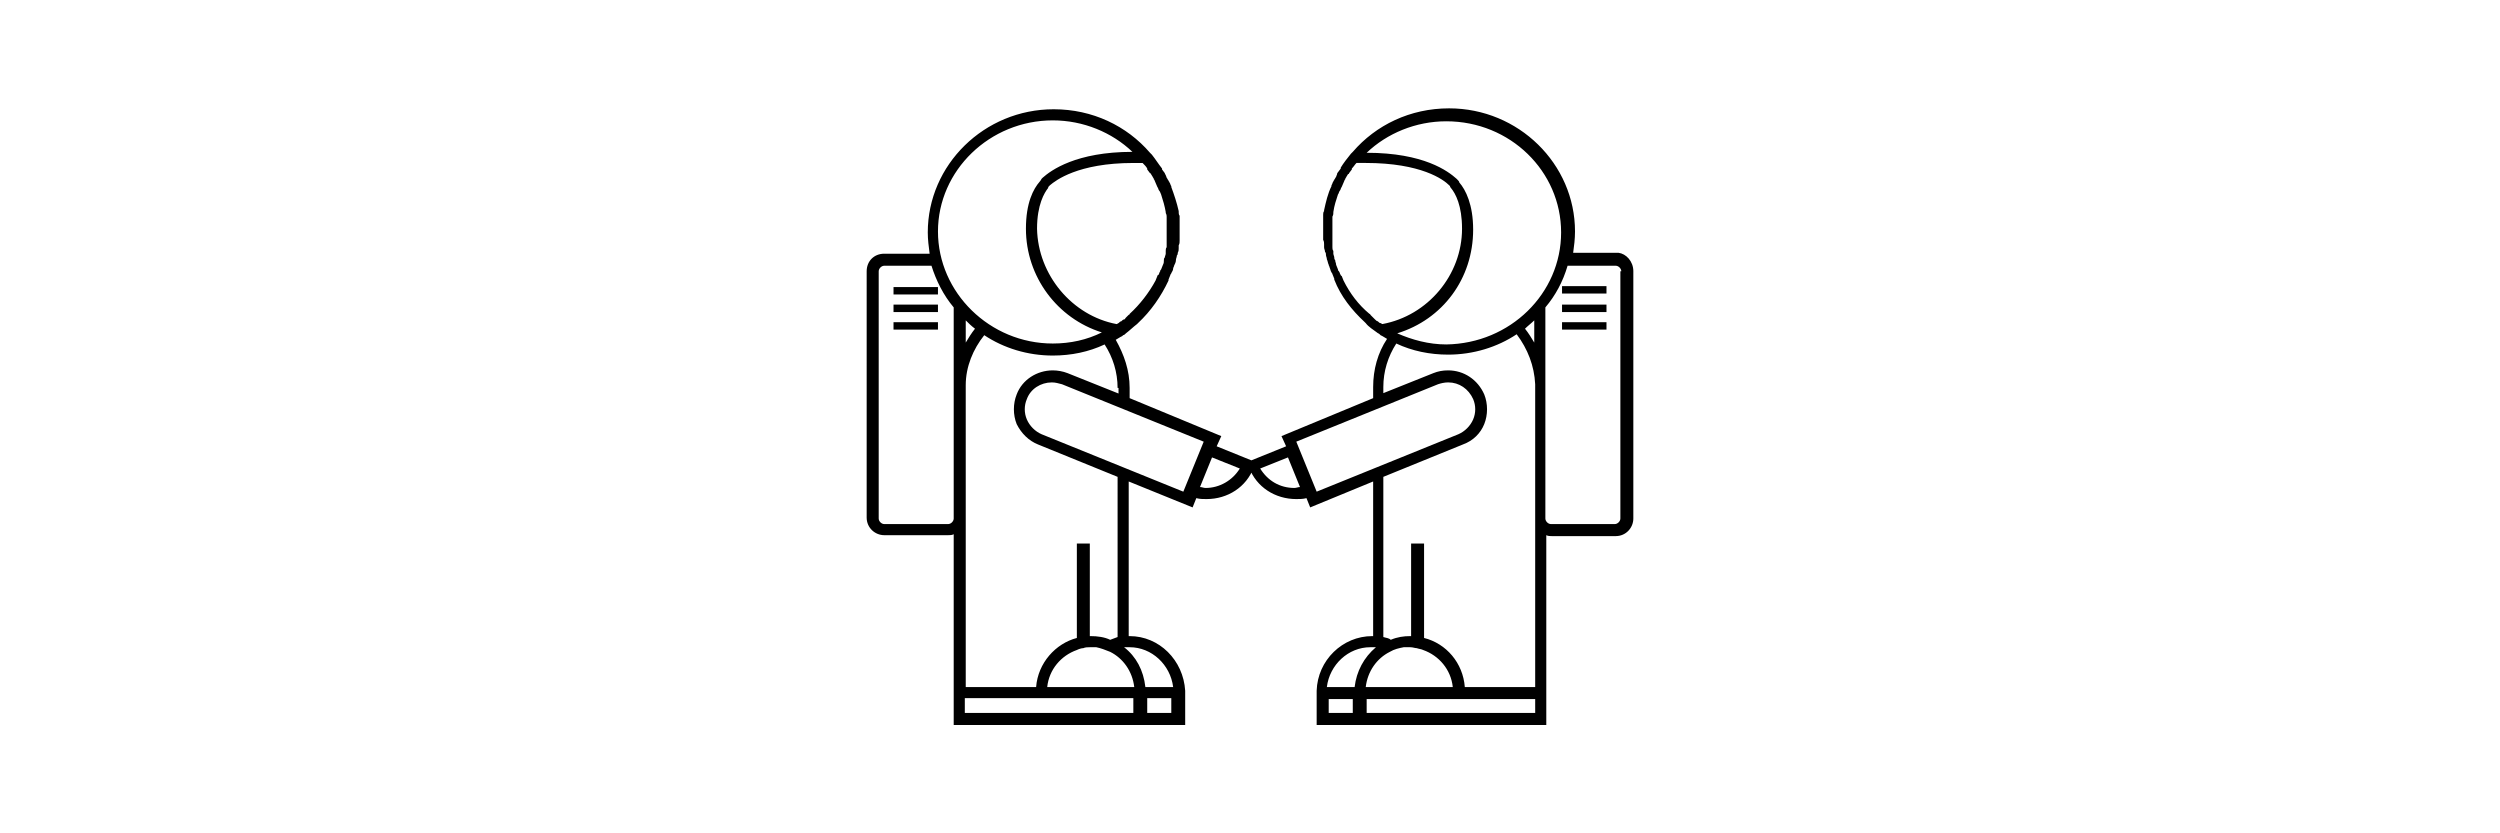 <?xml version="1.0" encoding="UTF-8" standalone="no"?>
<svg
   xmlns:dc="http://purl.org/dc/elements/1.1/"
   xmlns:cc="http://creativecommons.org/ns#"
   xmlns:rdf="http://www.w3.org/1999/02/22-rdf-syntax-ns#"
   xmlns:svg="http://www.w3.org/2000/svg"
   xmlns="http://www.w3.org/2000/svg"
   xmlns:sodipodi="http://sodipodi.sourceforge.net/DTD/sodipodi-0.dtd"
   xmlns:inkscape="http://www.inkscape.org/namespaces/inkscape"
   version="1.1"
   x="0px"
   y="0px"
   viewBox="0 0 270 90"
   enable-background="new 0 0 90 90"
   xml:space="preserve"
   id="svg4"
   sodipodi:docname="Logo-Horizontal-Dark.svg"
   width="270"
   height="90"
   inkscape:version="0.92.4 5da689c313, 2019-01-14"><defs
     id="defs8" /><sodipodi:namedview
     pagecolor="#ffffff"
     bordercolor="#666666"
     borderopacity="1"
     objecttolerance="10"
     gridtolerance="10"
     guidetolerance="10"
     inkscape:pageopacity="0"
     inkscape:pageshadow="2"
     inkscape:window-width="1916"
     inkscape:window-height="1041"
     id="namedview6"
     showgrid="false"
     inkscape:zoom="2.6222222"
     inkscape:cx="25.550847"
     inkscape:cy="45"
     inkscape:window-x="0"
     inkscape:window-y="18"
     inkscape:window-maximized="0"
     inkscape:current-layer="svg4" /><path
     d="m 168.7,30.9 h 4.8 v 0.8 h -4.8 z m 0,2.8 h 4.8 v -0.8 h -4.8 z m 0,1.9 h 4.8 v -0.8 h -4.8 z m 7.7,-6.3 V 56 c 0,1 -0.8,1.9 -1.9,1.9 h -6.9 c -0.2,0 -0.4,0 -0.6,-0.1 v 17.2 0 3.3 h -8.8 -4.2 -4.1 -3.5 -4.2 v -3.7 c 0.1,-3.3 2.8,-5.9 6,-5.9 0,0 0,0 0.1,0 V 52 l -6.8,2.8 -0.4,-1 c -0.4,0.1 -0.7,0.1 -1.1,0.1 -2.3,0 -4.3,-1.3 -5.1,-3.4 l -0.2,-0.6 4.2,-1.7 -0.5,-1.1 9.9,-4.1 v -1.2 c 0,-1.9 0.5,-3.7 1.5,-5.2 -0.2,-0.1 -0.3,-0.2 -0.5,-0.3 v 0 l -0.2,-0.1 c 0,0 -0.1,-0.1 -0.1,-0.1 -0.1,-0.1 -0.2,-0.1 -0.3,-0.2 -0.4,-0.3 -0.9,-0.6 -1.2,-1 0,0 -0.1,-0.1 -0.1,-0.1 -1.4,-1.3 -2.6,-2.8 -3.3,-4.6 0,0 0,-0.1 0,-0.1 -0.1,-0.2 -0.1,-0.3 -0.2,-0.5 0,-0.1 -0.1,-0.1 -0.1,-0.2 -0.1,-0.1 -0.1,-0.3 -0.2,-0.5 0,-0.1 -0.1,-0.2 -0.1,-0.3 -0.1,-0.2 -0.1,-0.4 -0.2,-0.6 0,-0.2 -0.1,-0.3 -0.1,-0.5 0,-0.1 0,-0.2 -0.1,-0.3 0,-0.2 -0.1,-0.3 -0.1,-0.5 0,-0.1 0,-0.2 0,-0.3 0,-0.2 0,-0.3 -0.1,-0.5 0,-0.1 0,-0.2 0,-0.2 0,-0.3 0,-0.5 0,-0.8 0,-0.2 0,-0.4 0,-0.6 0,-0.1 0,-0.2 0,-0.3 0,-0.1 0,-0.2 0,-0.3 0,-0.1 0,-0.2 0,-0.3 0,-0.1 0,-0.2 0,-0.2 0,-0.1 0,-0.3 0.1,-0.4 0,0 0,-0.1 0,-0.1 0.2,-0.9 0.4,-1.8 0.8,-2.6 0,0 0,0 0,-0.1 0.1,-0.1 0.1,-0.3 0.2,-0.4 0,-0.1 0.1,-0.1 0.1,-0.2 0.1,-0.1 0.1,-0.2 0.2,-0.3 0,-0.1 0.1,-0.2 0.1,-0.3 0,-0.1 0.1,-0.2 0.1,-0.2 0.1,-0.1 0.2,-0.3 0.3,-0.4 0,0 0,0 0,-0.1 0.3,-0.5 0.7,-1 1.1,-1.5 l 0.2,-0.2 v 0 c 2.5,-2.9 6.2,-4.7 10.4,-4.7 7.5,0 13.6,6 13.6,13.3 0,0.8 -0.1,1.6 -0.2,2.3 h 4.9 c 0.8,0.1 1.6,0.9 1.6,2 z m -18.5,-4.6 c 0,-2.5 -0.7,-3.8 -1.2,-4.4 0,0 -0.1,-0.1 -0.1,-0.2 L 156.5,20 c -0.6,-0.6 -3,-2.4 -9,-2.4 0,0 -0.4,0 -1,0 -0.2,0.2 -0.3,0.4 -0.5,0.6 0,0 0,0 0,0.1 -0.1,0.1 -0.2,0.3 -0.3,0.4 0,0 0,0.1 -0.1,0.1 -0.1,0.1 -0.1,0.2 -0.2,0.3 0,0.1 -0.1,0.1 -0.1,0.2 0,0.1 -0.1,0.1 -0.1,0.2 -0.1,0.2 -0.2,0.5 -0.3,0.7 0,0 0,0 0,0 -0.1,0.1 -0.1,0.3 -0.2,0.4 0,0 0,0 0,0 -0.1,0.1 -0.1,0.3 -0.2,0.4 0,0 0,0 0,0 -0.2,0.6 -0.4,1.2 -0.5,1.9 0,0 0,0 0,0.1 0,0.1 0,0.2 -0.1,0.4 0,0.1 0,0.1 0,0.2 0,0.1 0,0.2 0,0.3 0,0.1 0,0.2 0,0.3 0,0.1 0,0.2 0,0.2 0,0.2 0,0.4 0,0.6 0,0.2 0,0.5 0,0.7 0,0.1 0,0.1 0,0.2 0,0.2 0,0.3 0,0.5 0,0.1 0,0.2 0,0.3 0,0.1 0,0.3 0.1,0.4 0,0.1 0,0.2 0,0.3 0,0.1 0.1,0.3 0.1,0.4 0,0.1 0,0.2 0.1,0.3 0,0.2 0.1,0.3 0.1,0.5 0.1,0.2 0.1,0.3 0.2,0.5 0,0.1 0,0.1 0.1,0.2 0.1,0.1 0.1,0.3 0.2,0.4 0,0 0,0.1 0.1,0.1 0.1,0.2 0.1,0.3 0.2,0.5 0,0 0,0 0,0 0.7,1.4 1.6,2.6 2.8,3.6 0,0 0.1,0 0.1,0.1 0.1,0.1 0.2,0.2 0.3,0.3 0.1,0.1 0.1,0.1 0.2,0.2 0.1,0.1 0.2,0.2 0.3,0.2 0.1,0.1 0.2,0.2 0.3,0.2 0.1,0 0.1,0.1 0.2,0.1 4.9,-0.9 8.6,-5.3 8.6,-10.3 z m -8.6,17.8 5.5,-2.2 c 0.5,-0.2 1,-0.3 1.6,-0.3 1.7,0 3.2,1 3.9,2.6 0.4,1 0.4,2.2 0,3.2 -0.4,1 -1.2,1.8 -2.3,2.2 l -8.6,3.5 v 17.3 c 0.3,0.1 0.6,0.1 0.8,0.3 0.7,-0.3 1.4,-0.4 2.1,-0.4 0,0 0.1,0 0.1,0 v -10 h 0.7 0.7 v 10.2 c 2.4,0.6 4.2,2.7 4.4,5.3 h 7.6 V 56.1 c 0,-0.1 0,-0.1 0,-0.1 V 41.5 c -0.1,-2 -0.8,-3.8 -2,-5.4 -2.1,1.4 -4.7,2.2 -7.4,2.2 -2,0 -3.9,-0.4 -5.6,-1.2 -0.9,1.4 -1.4,3 -1.4,4.7 v 0.7 z M 165.7,37 v -2.4 c -0.3,0.3 -0.7,0.6 -1,0.9 0.4,0.5 0.7,1 1,1.5 z m -12,33.2 c -0.2,-0.1 -0.4,-0.1 -0.7,-0.2 -0.2,0 -0.4,-0.1 -0.7,-0.1 0,0 -0.1,0 -0.1,0 -0.2,0 -0.4,0 -0.6,0 -0.5,0.1 -1,0.2 -1.5,0.5 -1.4,0.7 -2.4,2.1 -2.6,3.8 h 2.3 2.5 0.3 0.4 0.7 0.2 3 c -0.2,-1.9 -1.5,-3.4 -3.2,-4 z m -13.3,-17.6 -1.3,-3.2 -3,1.2 c 0.8,1.3 2.1,2.1 3.7,2.1 0.2,0 0.4,-0.1 0.6,-0.1 z m 17.1,-5.7 c 0.7,-0.3 1.3,-0.9 1.6,-1.6 0.3,-0.7 0.3,-1.5 0,-2.2 -0.5,-1.1 -1.5,-1.8 -2.7,-1.8 -0.4,0 -0.8,0.1 -1.1,0.2 l -15.3,6.2 2.2,5.4 z m -11.4,28.6 h -2.6 V 77 h 2.6 z m 0.2,-1.3 c 0.2,-1.7 1,-3.2 2.3,-4.3 -0.2,0 -0.4,0 -0.6,0 -2.4,0 -4.4,1.9 -4.7,4.3 z m 19.5,1.3 h -7.6 v 0 H 154 v 0 h -4.1 -2.3 V 77 h 2.3 4.1 4.2 7.6 z m 2.8,-50.4 c 0,-6.6 -5.5,-12 -12.4,-12 -3.3,0 -6.4,1.3 -8.6,3.4 6.2,0 8.8,2 9.7,2.8 l 0.1,0.1 c 0.1,0.1 0.2,0.2 0.2,0.3 0.7,0.8 1.5,2.4 1.5,5.1 0,5.3 -3.3,9.7 -8.2,11.2 1.6,0.7 3.4,1.2 5.3,1.2 6.9,-0.1 12.4,-5.5 12.4,-12.1 z m 6.5,4.2 c 0,-0.3 -0.3,-0.6 -0.6,-0.6 h -5.2 c -0.5,1.7 -1.3,3.2 -2.4,4.5 V 56 c 0,0.3 0.3,0.6 0.6,0.6 h 6.9 c 0.3,0 0.6,-0.3 0.6,-0.6 V 29.3 Z m -73.8,2.5 H 96.5 V 31 h 4.8 z m 0,1.1 h -4.8 v 0.8 h 4.8 z m 0,1.9 h -4.8 v 0.8 h 4.8 z m -5.8,-7.4 h 4.9 c -0.1,-0.8 -0.2,-1.5 -0.2,-2.3 0,-7.3 6.1,-13.3 13.6,-13.3 4.2,0 7.9,1.8 10.4,4.7 v 0 l 0.2,0.2 c 0.4,0.5 0.7,1 1.1,1.5 0,0 0,0 0,0.1 0.1,0.1 0.2,0.3 0.3,0.4 0,0.1 0.1,0.2 0.1,0.2 0,0.1 0.1,0.2 0.1,0.3 0.1,0.1 0.1,0.2 0.2,0.3 0,0.1 0.1,0.1 0.1,0.2 0.1,0.1 0.1,0.3 0.2,0.4 0,0 0,0 0,0.1 0.3,0.8 0.6,1.7 0.8,2.6 0,0 0,0.1 0,0.1 0,0.1 0,0.3 0.1,0.4 0,0.1 0,0.2 0,0.2 0,0.1 0,0.2 0,0.3 0,0.1 0,0.2 0,0.3 0,0.1 0,0.2 0,0.3 0,0.2 0,0.4 0,0.6 0,0.3 0,0.5 0,0.8 0,0.1 0,0.2 0,0.2 0,0.2 0,0.3 -0.1,0.5 0,0.1 0,0.2 0,0.3 0,0.2 0,0.3 -0.1,0.5 0,0.1 0,0.2 -0.1,0.3 0,0.2 -0.1,0.3 -0.1,0.5 0,0.2 -0.1,0.4 -0.2,0.6 0,0.1 -0.1,0.2 -0.1,0.3 0,0.2 -0.1,0.3 -0.2,0.5 0,0.1 -0.1,0.1 -0.1,0.2 -0.1,0.2 -0.1,0.3 -0.2,0.5 0,0 0,0.1 0,0.1 -0.8,1.7 -1.9,3.3 -3.3,4.6 0,0 -0.1,0.1 -0.1,0.1 -0.4,0.3 -0.8,0.7 -1.2,1 -0.1,0.1 -0.2,0.2 -0.3,0.2 0,0 -0.1,0.1 -0.1,0.1 l -0.2,0.1 v 0 c -0.2,0.1 -0.3,0.2 -0.5,0.3 0.9,1.6 1.5,3.3 1.5,5.2 V 43 l 9.9,4.1 -0.5,1.1 4.2,1.7 -0.2,0.6 c -0.8,2.1 -2.8,3.4 -5.1,3.4 -0.4,0 -0.7,0 -1.1,-0.1 l -0.4,1 -6.9,-2.8 v 16.7 c 0,0 0,0 0.1,0 3.2,0 5.8,2.6 6,5.9 v 3.7 h -4.2 -3.5 -4.3 -4.2 -8.8 V 75 75 57.7 c -0.2,0.1 -0.4,0.1 -0.6,0.1 h -6.9 c -1,0 -1.9,-0.8 -1.9,-1.9 V 29.3 c 0,-1.1 0.8,-1.9 1.9,-1.9 z m 25.1,7.6 c 0.1,0 0.1,-0.1 0.2,-0.1 0.1,-0.1 0.2,-0.2 0.3,-0.2 0.1,-0.1 0.2,-0.2 0.3,-0.2 0.1,0 0.1,-0.1 0.2,-0.2 0.1,-0.1 0.2,-0.2 0.3,-0.3 0,0 0.1,0 0.1,-0.1 1.1,-1 2.1,-2.3 2.8,-3.6 0,0 0,0 0,0 0.1,-0.2 0.1,-0.3 0.2,-0.5 0,0 0,-0.1 0.1,-0.1 0.1,-0.1 0.1,-0.3 0.2,-0.4 0,-0.1 0,-0.1 0.1,-0.2 0.1,-0.2 0.1,-0.3 0.2,-0.5 0.1,-0.2 0.1,-0.3 0.1,-0.5 0,-0.1 0,-0.2 0.1,-0.3 0,-0.1 0.1,-0.3 0.1,-0.4 0,-0.1 0,-0.2 0,-0.3 0,-0.1 0,-0.3 0.1,-0.4 0,-0.1 0,-0.2 0,-0.3 0,-0.2 0,-0.3 0,-0.5 0,-0.1 0,-0.1 0,-0.2 0,-0.2 0,-0.5 0,-0.7 0,-0.2 0,-0.4 0,-0.6 0,-0.1 0,-0.2 0,-0.2 0,-0.1 0,-0.2 0,-0.3 0,-0.1 0,-0.2 0,-0.3 0,-0.1 0,-0.1 0,-0.2 0,-0.1 0,-0.2 -0.1,-0.4 0,0 0,0 0,-0.1 -0.1,-0.6 -0.3,-1.3 -0.5,-1.9 0,0 0,0 0,0 -0.1,-0.2 -0.1,-0.3 -0.2,-0.4 0,0 0,0 0,0 -0.1,-0.1 -0.1,-0.3 -0.2,-0.4 0,0 0,0 0,0 -0.1,-0.2 -0.2,-0.5 -0.3,-0.7 0,-0.1 -0.1,-0.1 -0.1,-0.2 0,-0.1 -0.1,-0.1 -0.1,-0.2 -0.1,-0.1 -0.1,-0.2 -0.2,-0.3 0,0 0,-0.1 -0.1,-0.1 -0.1,-0.1 -0.2,-0.3 -0.3,-0.4 0,0 0,0 0,-0.1 -0.1,-0.2 -0.3,-0.4 -0.5,-0.6 -0.6,0 -1,0 -1,0 -6,0 -8.4,1.9 -9,2.4 l -0.1,0.1 c -0.1,0.1 -0.1,0.1 -0.1,0.2 -0.4,0.5 -1.2,1.8 -1.2,4.4 0.1,5 3.8,9.4 8.6,10.3 z m 0.1,6.9 c 0,-1.7 -0.5,-3.3 -1.4,-4.7 -1.7,0.8 -3.6,1.2 -5.6,1.2 -2.7,0 -5.3,-0.8 -7.4,-2.2 -1.2,1.5 -2,3.4 -2,5.4 V 56 c 0,0.1 0,0.1 0,0.1 v 18.1 h 7.6 c 0.2,-2.6 2.1,-4.7 4.4,-5.3 V 58.7 h 0.7 0.7 v 10 c 0,0 0.1,0 0.1,0 0.7,0 1.5,0.1 2.1,0.4 0.3,-0.1 0.5,-0.2 0.8,-0.3 V 51.5 L 112.1,48 c -1,-0.4 -1.8,-1.2 -2.3,-2.2 -0.4,-1 -0.4,-2.2 0,-3.2 0.6,-1.6 2.2,-2.6 3.9,-2.6 0.5,0 1.1,0.1 1.6,0.3 l 5.5,2.2 v -0.6 z m -15.4,-6.4 c -0.4,-0.3 -0.7,-0.6 -1,-0.9 V 37 c 0.3,-0.5 0.6,-1 1,-1.5 z m 7.8,38.7 h 3 0.2 0.7 0.4 0.3 2.5 2.3 c -0.2,-1.7 -1.2,-3.1 -2.6,-3.8 -0.5,-0.2 -1,-0.4 -1.5,-0.5 -0.2,0 -0.4,0 -0.6,0 0,0 -0.1,0 -0.1,0 -0.2,0 -0.5,0 -0.7,0.1 -0.2,0 -0.5,0.1 -0.7,0.2 -1.7,0.6 -3,2.1 -3.2,4 z m 17.1,-21.5 c 1.5,0 2.9,-0.8 3.7,-2.1 l -3,-1.2 -1.3,3.2 c 0.2,0 0.4,0.1 0.6,0.1 z m -2.4,0.4 2.2,-5.4 -15.3,-6.2 c -0.4,-0.1 -0.7,-0.2 -1.1,-0.2 -1.2,0 -2.3,0.7 -2.7,1.8 -0.3,0.7 -0.3,1.5 0,2.2 0.3,0.7 0.9,1.3 1.6,1.6 z M 123.9,77 h 2.6 v -1.6 h -2.6 z m 2.8,-2.8 c -0.3,-2.4 -2.3,-4.3 -4.7,-4.3 -0.2,0 -0.4,0 -0.6,0 1.3,1 2.1,2.5 2.3,4.3 z M 104.2,77 h 7.6 4.2 4.1 2.3 v -1.6 h -2.3 -4.1 v 0 h -4.2 v 0 h -7.6 z m 9.5,-39.9 c 1.9,0 3.7,-0.4 5.3,-1.2 -4.8,-1.5 -8.2,-6 -8.2,-11.2 0,-2.8 0.8,-4.3 1.5,-5.1 0,0 0.1,-0.1 0.2,-0.3 l 0.1,-0.1 c 0.9,-0.8 3.6,-2.8 9.7,-2.8 -2.2,-2.1 -5.3,-3.4 -8.6,-3.4 -6.8,0 -12.4,5.4 -12.4,12 0,6.6 5.6,12.1 12.4,12.1 z M 94.9,56 c 0,0.3 0.3,0.6 0.6,0.6 h 6.9 c 0.3,0 0.6,-0.3 0.6,-0.6 V 33.2 c -1.1,-1.3 -1.9,-2.9 -2.4,-4.5 h -5.1 c -0.3,0 -0.6,0.3 -0.6,0.6 z"
     id="path2"
     inkscape:connector-curvature="0"
     style="fill:#000000" /></svg>